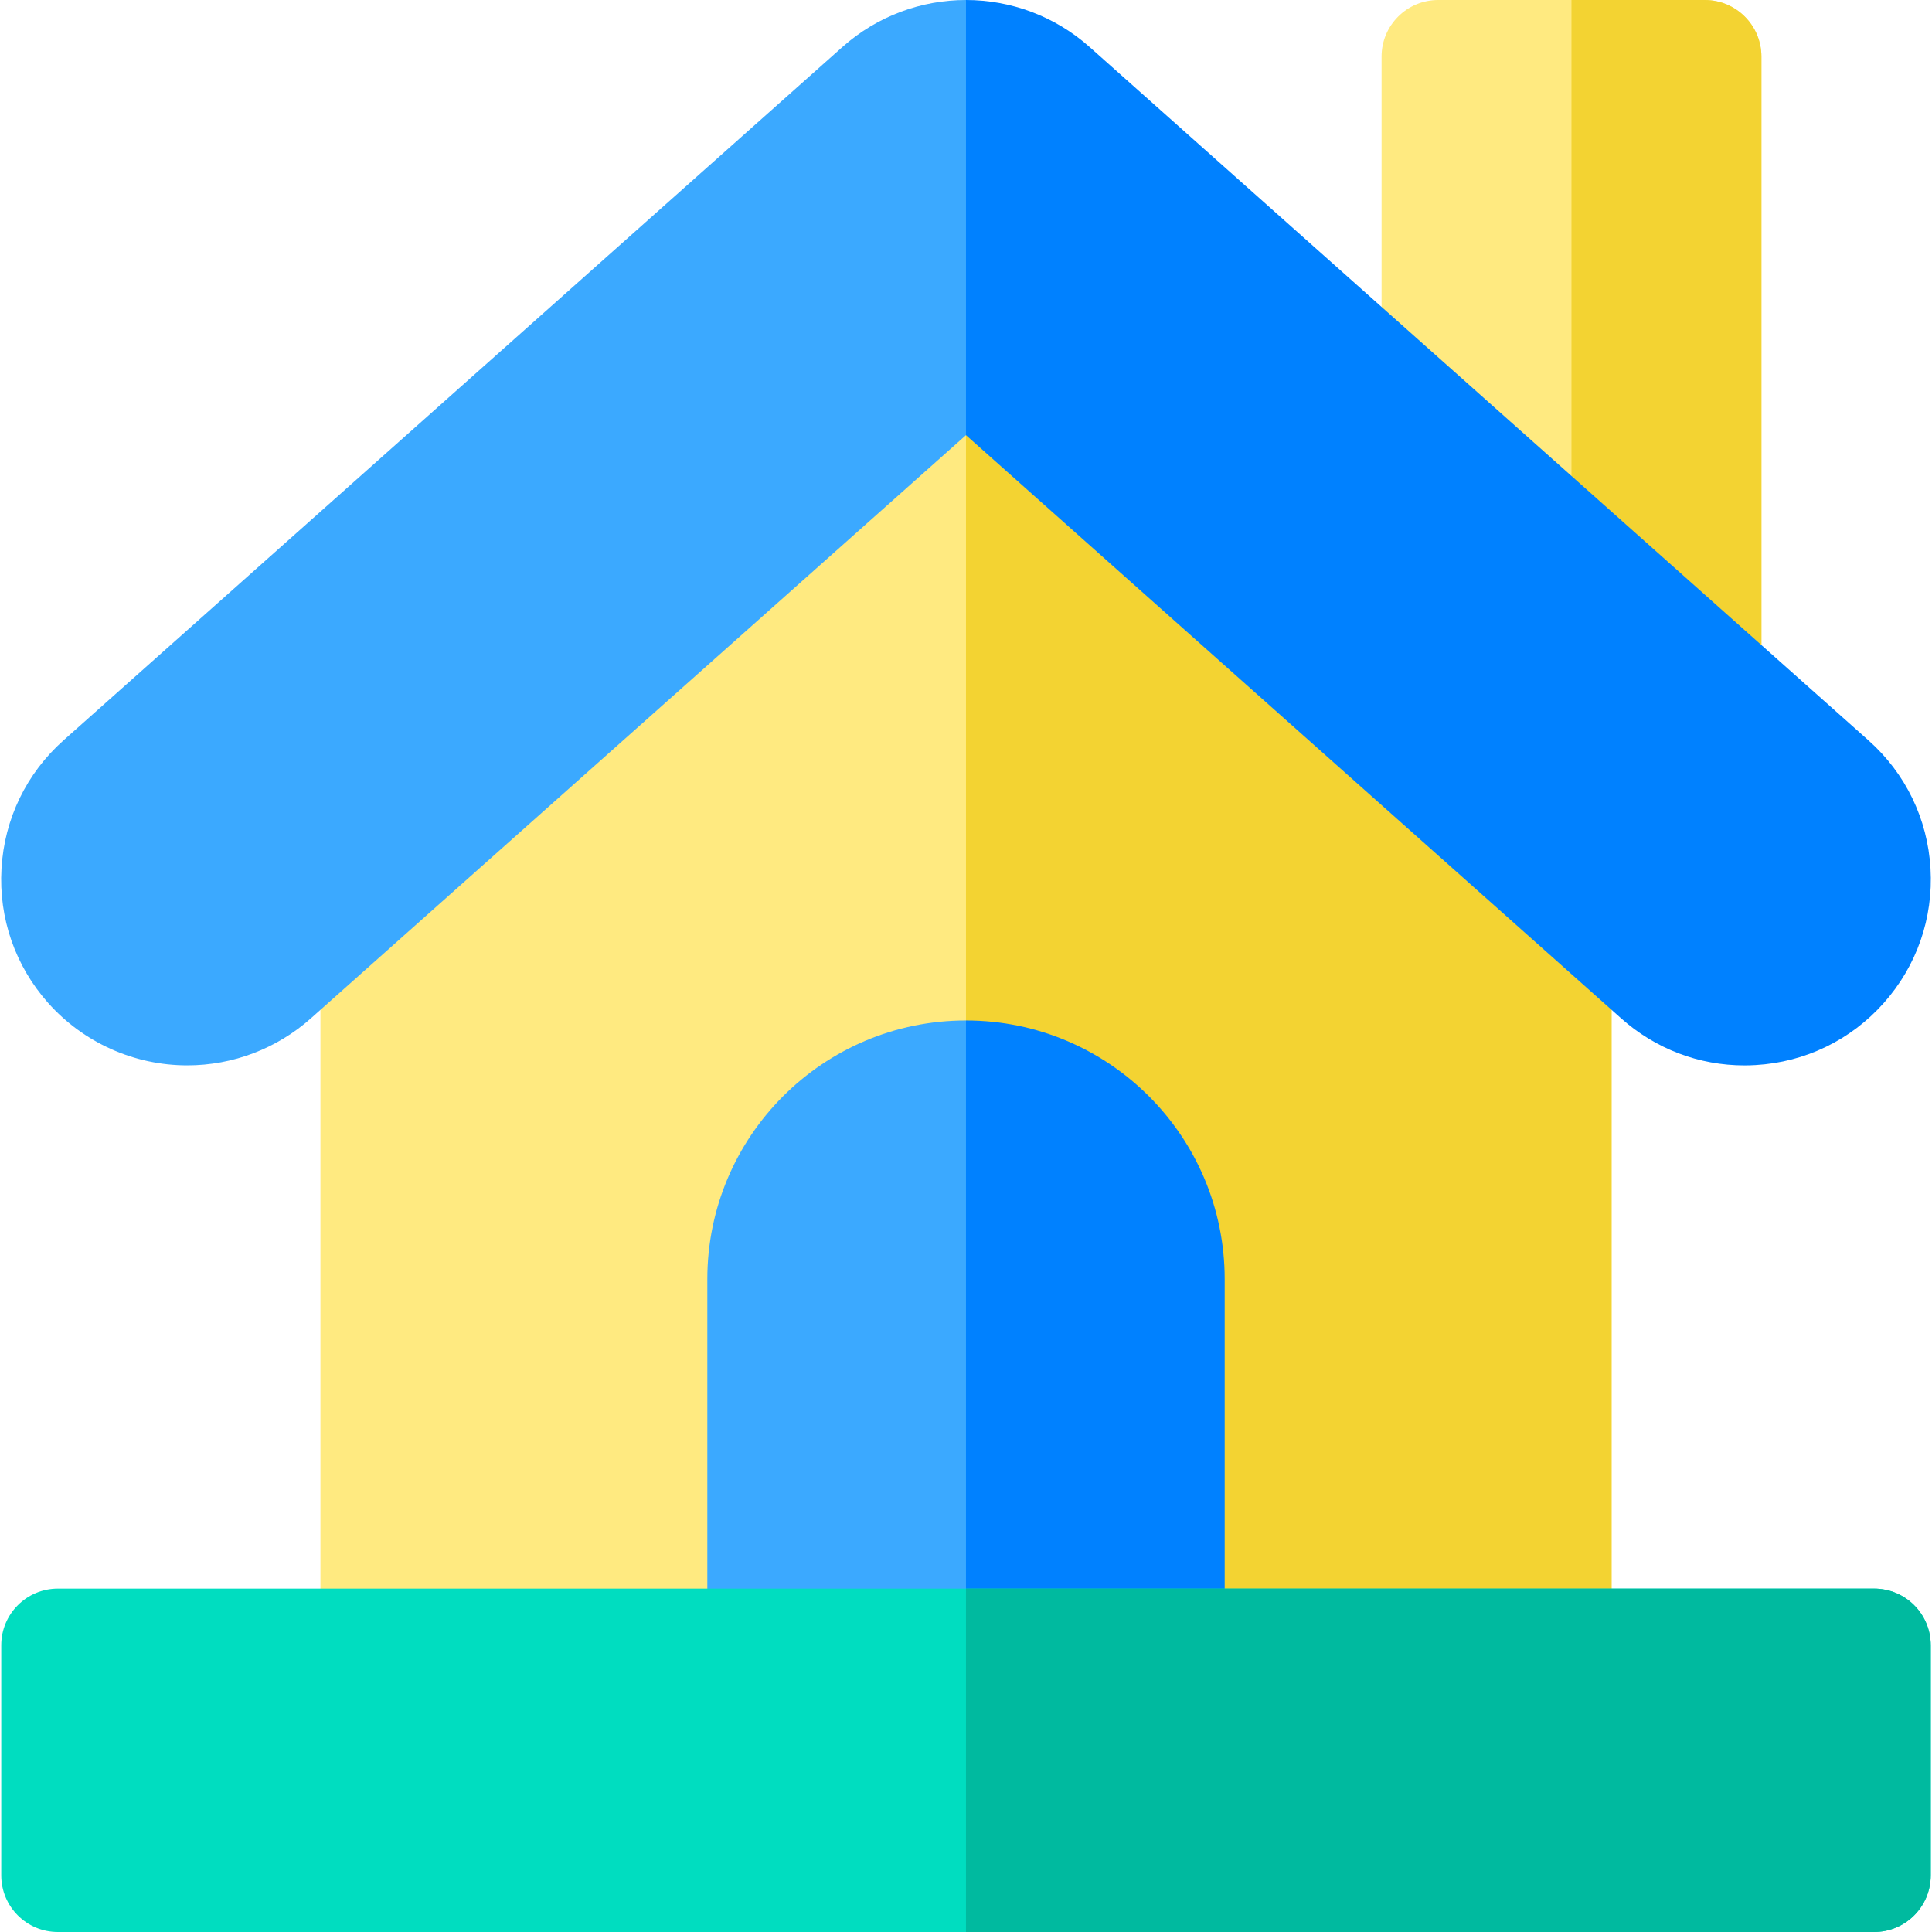 <svg id="Capa_1" enable-background="new 0 0 512 512" height="512" viewBox="0 0 512 512" width="512" xmlns="http://www.w3.org/2000/svg"><g><path d="m422.055 177.049c-4.403-3.921-151.681-135.028-156.083-138.946-5.686-5.061-14.262-5.061-19.947 0-4.401 3.918-151.679 135.025-156.083 138.946-3.196 2.846-5.024 6.922-5.024 11.202v247.749c0 8.284 6.716 15 15 15h312.161c8.284 0 15-6.716 15-15v-247.749c0-4.28-1.828-8.357-5.024-11.202z" fill="#ffea80"/><path d="m427.084 188.251v247.749c0 8.28-6.72 15-15 15h-156.09v-416.699c3.56 0 7.13 1.27 9.98 3.8 1.44 1.29 18.26 16.25 40.36 35.93 45.28 40.31 112.76 100.39 115.72 103.02 3.2 2.84 5.03 6.92 5.03 11.2z" fill="#f3d332"/><path d="m451.795.001h-70.666c-8.284 0-15 6.716-15 15v156.667c0 8.284 6.716 15 15 15h70.666c8.284 0 15-6.716 15-15v-156.667c0-8.284-6.716-15-15-15z" fill="#ffea80"/><path d="m466.795 15.001v156.67c0 8.28-6.72 15-15 15h-35.34v-186.67h35.34c8.28 0 15 6.72 15 15z" fill="#f3d332"/><g><path d="m223.218 12.48c9.34-8.32 21.06-12.48 32.78-12.48l27 55-27 60.32-173.6 154.54c-9.04 8.04-20.68 12.47-32.77 12.47-14.06 0-27.49-6.02-36.84-16.51-8.76-9.84-13.16-22.5-12.39-35.65.76-13.15 6.6-25.21 16.43-33.97z" fill="#3ba9ff"/></g><path d="m499.204 265.821c-8.75 9.83-20.82 15.67-33.97 16.43-.97.06-1.95.09-2.92.09-12.09 0-23.61-4.38-32.72-12.49-.31-.28-1.17-1.04-2.51-2.24-12.84-11.43-70.14-62.43-120.75-107.48-10.33-9.2-20.39-18.15-29.73-26.47l-20.61-18.34v-115.32h.01c11.72 0 23.44 4.16 32.78 12.48l17.55 15.62 35.84 31.91c59.88 53.3 149.08 132.71 152.99 136.19 9.84 8.76 15.68 20.83 16.44 33.97.76 13.15-3.64 25.81-12.4 35.65z" fill="#0081ff"/><path d="m255.998 270.43 27 91.237-27 74.333h-68.55v-97.01c0-37.87 30.69-68.56 68.55-68.56z" fill="#3ba9ff"/><path d="m324.554 338.99v97.01h-68.56v-165.57c37.87.001 68.56 30.69 68.56 68.56z" fill="#0081ff"/><path d="m496.667 421h-481.337c-8.284 0-15 6.716-15 15v61c0 8.284 6.716 15 15 15h481.337c8.284 0 15-6.716 15-15v-61c0-8.284-6.716-15-15-15z" fill="#00ddc0"/><path d="m511.664 436v61c0 8.28-6.71 15-15 15h-240.67v-91h240.669c8.291 0 15.001 6.72 15.001 15z" fill="#00ba9f"/></g></svg>